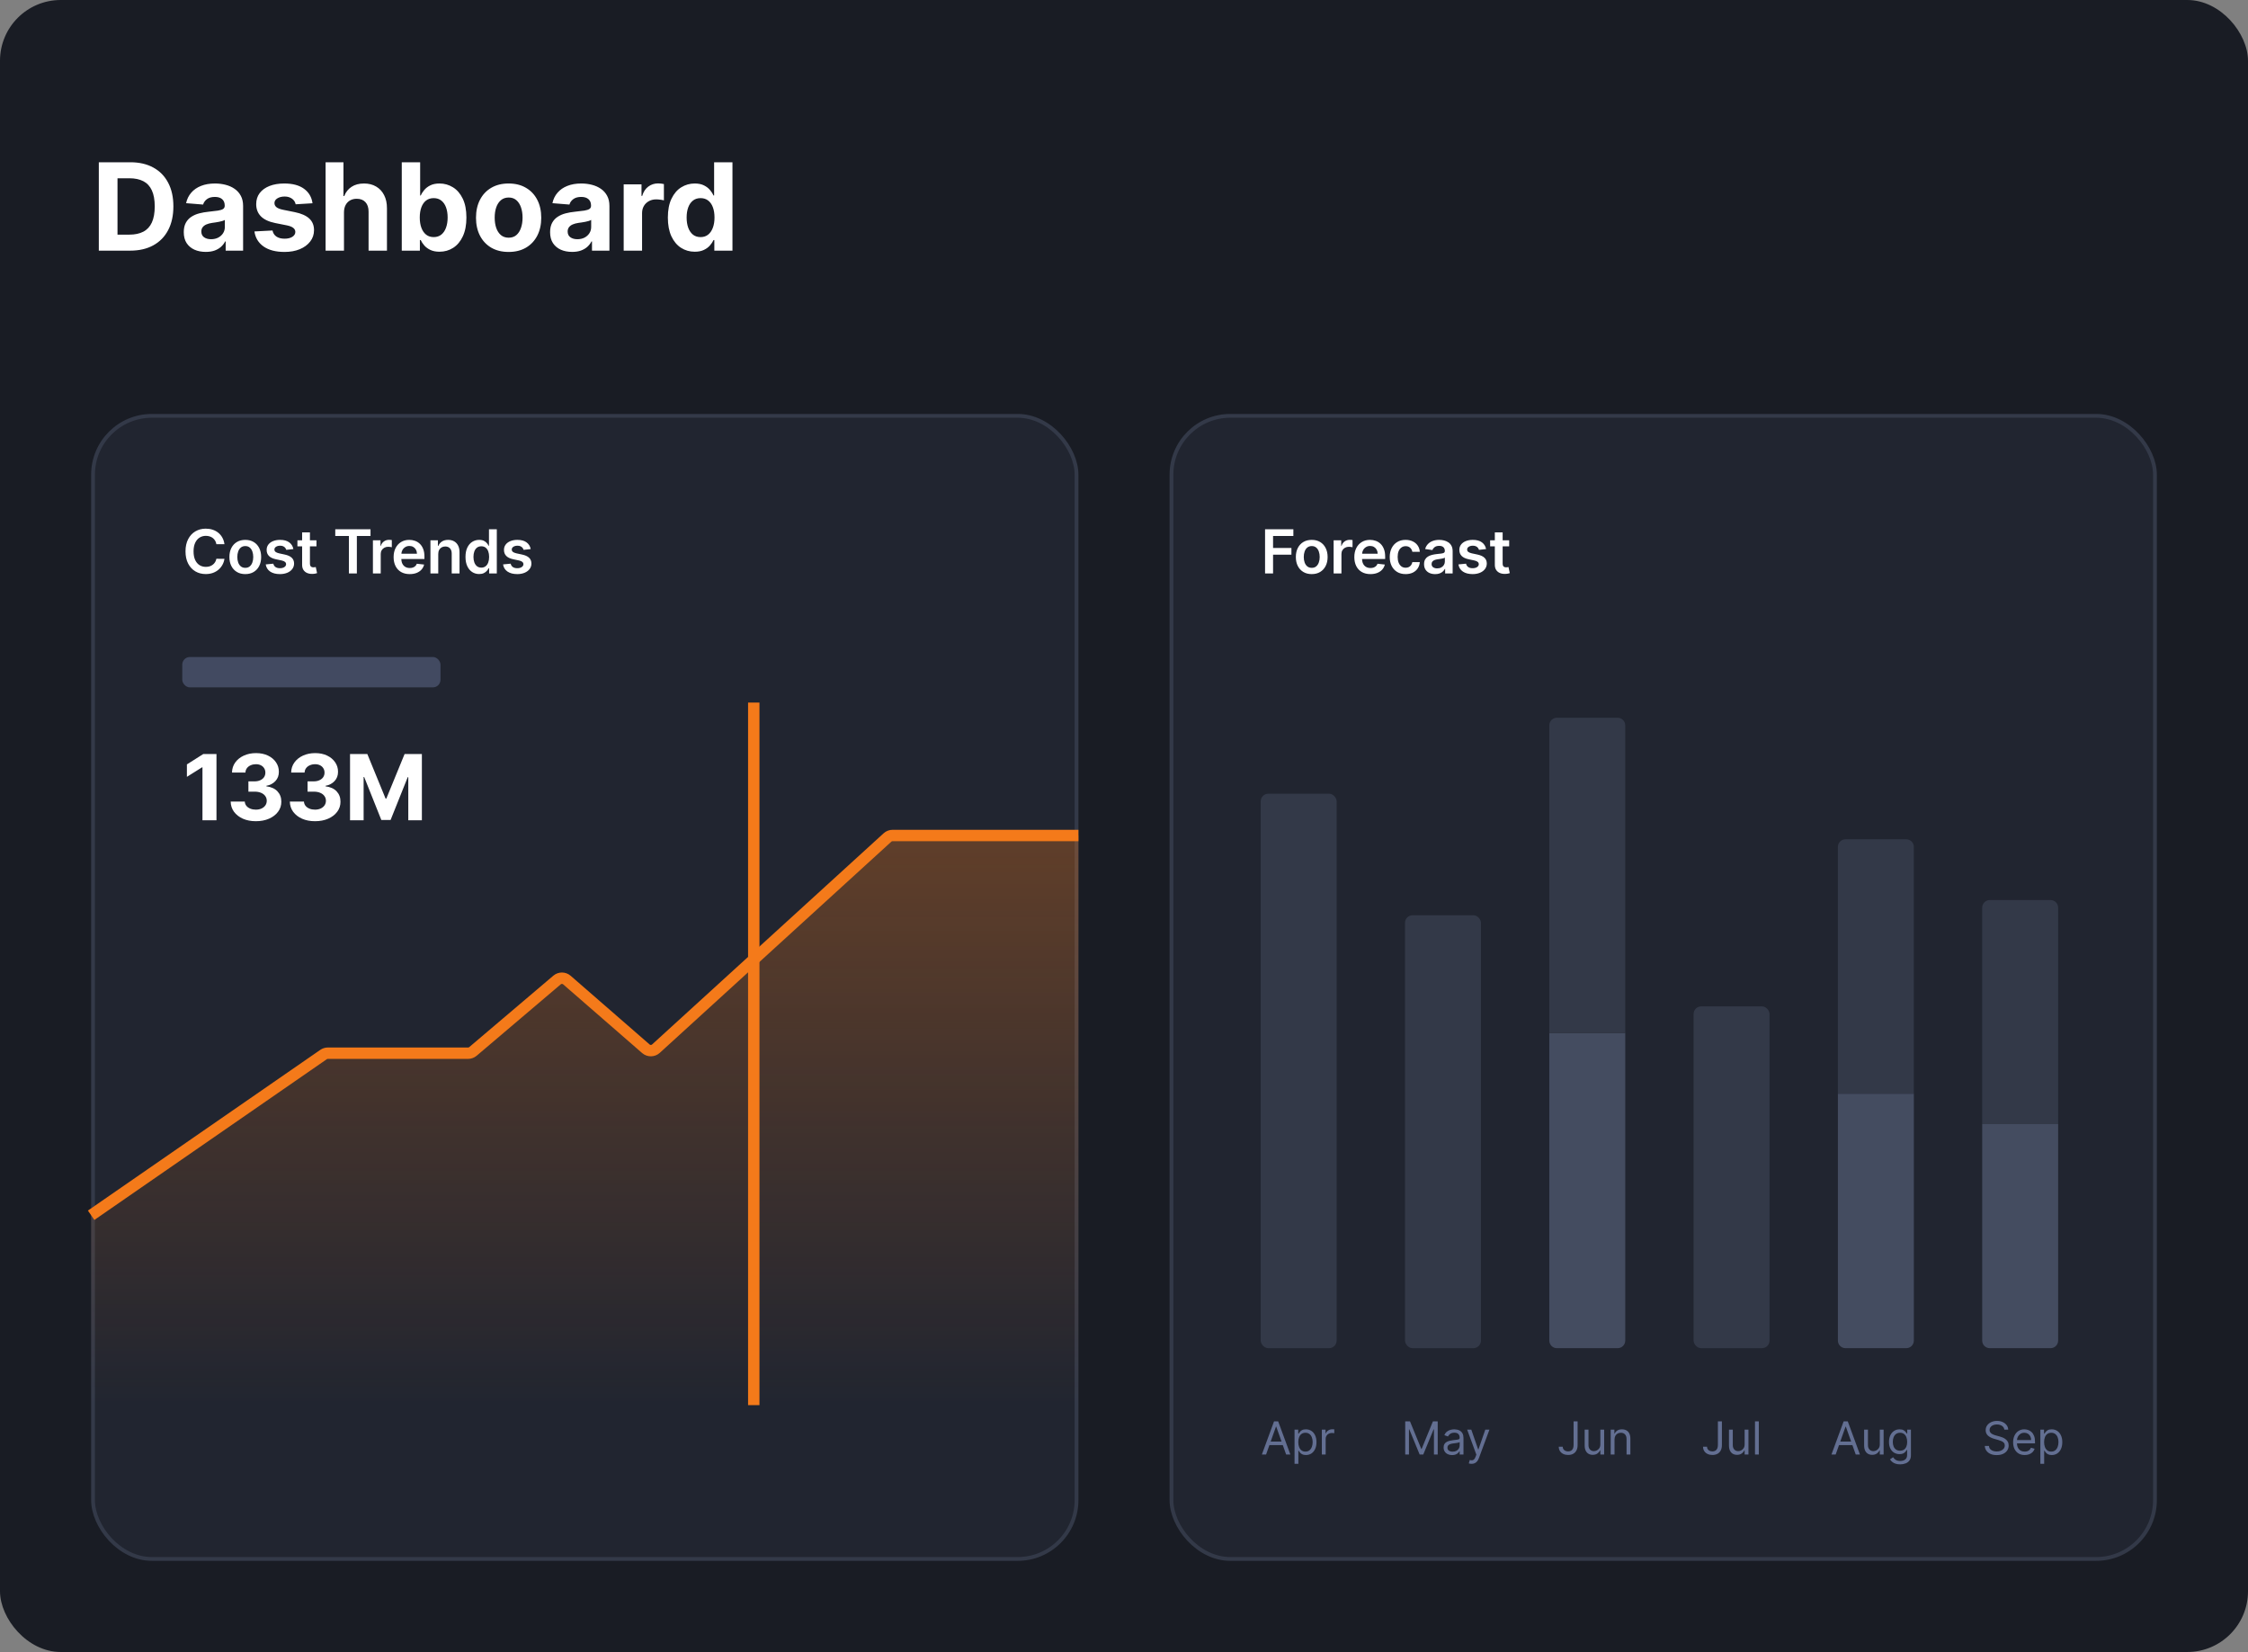 <svg width="592" height="435" viewBox="0 0 592 435" fill="none" xmlns="http://www.w3.org/2000/svg">
<rect x="0" y="0" width="592" height="435" fill="#808080" stroke="none"/>
<rect width="592" height="435" rx="16" fill="#191C24"/>
<rect x="24.5" y="109.5" width="259" height="301" rx="15.5" fill="#212530" stroke="#333948"/>
<rect x="48" y="173" width="68" height="8" rx="2" fill="#424A61"/>
<path d="M85.714 277.325L24 320V411H284V220H234.286L171.429 277.325L148 256.943L124 277.325H85.714Z" fill="url(#paint0_linear_1011_3534)"/>
<path d="M24 320L85.201 277.68C85.535 277.449 85.932 277.325 86.338 277.325H123.265C123.74 277.325 124.198 277.156 124.56 276.849L146.69 258.055C147.443 257.416 148.551 257.422 149.297 258.071L170.085 276.156C170.851 276.822 171.995 276.809 172.745 276.124L233.713 220.522C234.081 220.186 234.562 220 235.061 220H284" stroke="#F47A1A" stroke-width="3"/>
<path d="M59.108 143.29H56.983C56.922 142.941 56.811 142.633 56.648 142.364C56.485 142.091 56.282 141.86 56.04 141.67C55.797 141.481 55.521 141.339 55.21 141.244C54.903 141.146 54.572 141.097 54.216 141.097C53.583 141.097 53.023 141.256 52.534 141.574C52.045 141.888 51.663 142.35 51.386 142.96C51.11 143.566 50.972 144.307 50.972 145.182C50.972 146.072 51.11 146.822 51.386 147.432C51.667 148.038 52.049 148.496 52.534 148.807C53.023 149.114 53.581 149.267 54.21 149.267C54.559 149.267 54.885 149.222 55.188 149.131C55.494 149.036 55.769 148.898 56.011 148.716C56.258 148.534 56.464 148.311 56.631 148.045C56.801 147.78 56.919 147.477 56.983 147.136L59.108 147.148C59.028 147.701 58.856 148.22 58.591 148.705C58.33 149.189 57.987 149.617 57.562 149.989C57.138 150.356 56.642 150.644 56.074 150.852C55.506 151.057 54.875 151.159 54.182 151.159C53.159 151.159 52.246 150.922 51.443 150.449C50.64 149.975 50.008 149.292 49.545 148.398C49.083 147.504 48.852 146.432 48.852 145.182C48.852 143.928 49.085 142.856 49.551 141.966C50.017 141.072 50.651 140.388 51.455 139.915C52.258 139.441 53.167 139.205 54.182 139.205C54.83 139.205 55.432 139.295 55.989 139.477C56.545 139.659 57.042 139.926 57.477 140.278C57.913 140.627 58.271 141.055 58.551 141.562C58.835 142.066 59.021 142.642 59.108 143.29ZM64.594 151.17C63.742 151.17 63.003 150.983 62.378 150.608C61.753 150.233 61.269 149.708 60.924 149.034C60.583 148.36 60.412 147.572 60.412 146.67C60.412 145.769 60.583 144.979 60.924 144.301C61.269 143.623 61.753 143.097 62.378 142.722C63.003 142.347 63.742 142.159 64.594 142.159C65.447 142.159 66.185 142.347 66.81 142.722C67.435 143.097 67.918 143.623 68.259 144.301C68.604 144.979 68.776 145.769 68.776 146.67C68.776 147.572 68.604 148.36 68.259 149.034C67.918 149.708 67.435 150.233 66.81 150.608C66.185 150.983 65.447 151.17 64.594 151.17ZM64.606 149.523C65.068 149.523 65.454 149.396 65.765 149.142C66.075 148.884 66.306 148.54 66.458 148.108C66.613 147.676 66.691 147.195 66.691 146.665C66.691 146.131 66.613 145.648 66.458 145.216C66.306 144.78 66.075 144.434 65.765 144.176C65.454 143.919 65.068 143.79 64.606 143.79C64.132 143.79 63.738 143.919 63.424 144.176C63.113 144.434 62.88 144.78 62.725 145.216C62.573 145.648 62.498 146.131 62.498 146.665C62.498 147.195 62.573 147.676 62.725 148.108C62.88 148.54 63.113 148.884 63.424 149.142C63.738 149.396 64.132 149.523 64.606 149.523ZM77.26 144.58L75.385 144.784C75.332 144.595 75.239 144.417 75.106 144.25C74.977 144.083 74.803 143.949 74.583 143.847C74.364 143.744 74.095 143.693 73.777 143.693C73.349 143.693 72.989 143.786 72.697 143.972C72.409 144.157 72.267 144.398 72.271 144.693C72.267 144.947 72.36 145.153 72.549 145.312C72.743 145.472 73.061 145.602 73.504 145.705L74.993 146.023C75.818 146.201 76.432 146.483 76.833 146.869C77.239 147.256 77.443 147.761 77.447 148.386C77.443 148.936 77.282 149.42 76.964 149.841C76.65 150.258 76.212 150.583 75.652 150.818C75.091 151.053 74.447 151.17 73.72 151.17C72.652 151.17 71.792 150.947 71.14 150.5C70.489 150.049 70.1 149.422 69.975 148.619L71.981 148.426C72.072 148.82 72.265 149.117 72.561 149.318C72.856 149.519 73.241 149.619 73.714 149.619C74.203 149.619 74.595 149.519 74.89 149.318C75.189 149.117 75.339 148.869 75.339 148.574C75.339 148.324 75.243 148.117 75.049 147.955C74.86 147.792 74.564 147.667 74.163 147.58L72.674 147.267C71.837 147.093 71.218 146.799 70.816 146.386C70.415 145.97 70.216 145.443 70.22 144.807C70.216 144.269 70.362 143.803 70.657 143.409C70.957 143.011 71.371 142.705 71.902 142.489C72.436 142.269 73.051 142.159 73.748 142.159C74.771 142.159 75.576 142.377 76.163 142.812C76.754 143.248 77.119 143.837 77.26 144.58ZM83.341 142.273V143.864H78.324V142.273H83.341ZM79.563 140.182H81.619V148.375C81.619 148.652 81.661 148.864 81.744 149.011C81.832 149.155 81.945 149.254 82.085 149.307C82.225 149.36 82.381 149.386 82.551 149.386C82.68 149.386 82.797 149.377 82.903 149.358C83.013 149.339 83.097 149.322 83.153 149.307L83.5 150.915C83.39 150.953 83.233 150.994 83.028 151.04C82.828 151.085 82.582 151.112 82.29 151.119C81.775 151.134 81.311 151.057 80.898 150.886C80.485 150.712 80.157 150.443 79.915 150.08C79.676 149.716 79.559 149.261 79.563 148.716V140.182ZM88.29 141.131V139.364H97.574V141.131H93.977V151H91.886V141.131H88.29ZM98.206 151V142.273H100.201V143.727H100.291C100.451 143.223 100.723 142.835 101.11 142.562C101.5 142.286 101.945 142.148 102.445 142.148C102.558 142.148 102.685 142.153 102.826 142.165C102.969 142.172 103.089 142.186 103.183 142.205V144.097C103.096 144.066 102.958 144.04 102.769 144.017C102.583 143.991 102.403 143.977 102.229 143.977C101.854 143.977 101.517 144.059 101.218 144.222C100.922 144.381 100.689 144.602 100.519 144.886C100.348 145.17 100.263 145.498 100.263 145.869V151H98.206ZM107.894 151.17C107.019 151.17 106.264 150.989 105.627 150.625C104.995 150.258 104.508 149.739 104.167 149.068C103.826 148.394 103.656 147.6 103.656 146.688C103.656 145.79 103.826 145.002 104.167 144.324C104.512 143.642 104.993 143.112 105.61 142.733C106.228 142.35 106.953 142.159 107.786 142.159C108.324 142.159 108.832 142.246 109.309 142.42C109.79 142.591 110.214 142.856 110.582 143.216C110.953 143.576 111.245 144.034 111.457 144.591C111.669 145.144 111.775 145.803 111.775 146.568V147.199H104.621V145.812H109.803C109.8 145.419 109.714 145.068 109.548 144.761C109.381 144.451 109.148 144.206 108.849 144.028C108.553 143.85 108.209 143.761 107.815 143.761C107.394 143.761 107.025 143.864 106.707 144.068C106.389 144.269 106.14 144.534 105.962 144.864C105.788 145.189 105.699 145.547 105.695 145.938V147.148C105.695 147.655 105.788 148.091 105.974 148.455C106.159 148.814 106.419 149.091 106.752 149.284C107.085 149.473 107.476 149.568 107.923 149.568C108.222 149.568 108.493 149.527 108.735 149.443C108.978 149.356 109.188 149.229 109.366 149.062C109.544 148.896 109.678 148.689 109.769 148.443L111.69 148.659C111.568 149.167 111.337 149.61 110.996 149.989C110.659 150.364 110.228 150.655 109.701 150.864C109.175 151.068 108.572 151.17 107.894 151.17ZM115.412 145.886V151H113.355V142.273H115.321V143.756H115.423C115.624 143.267 115.944 142.879 116.383 142.591C116.827 142.303 117.374 142.159 118.025 142.159C118.628 142.159 119.152 142.288 119.599 142.545C120.05 142.803 120.399 143.176 120.645 143.665C120.895 144.153 121.018 144.746 121.014 145.443V151H118.957V145.761C118.957 145.178 118.806 144.722 118.503 144.392C118.203 144.062 117.789 143.898 117.258 143.898C116.899 143.898 116.578 143.977 116.298 144.136C116.022 144.292 115.804 144.517 115.645 144.812C115.489 145.108 115.412 145.466 115.412 145.886ZM126.184 151.153C125.498 151.153 124.884 150.977 124.343 150.625C123.801 150.273 123.373 149.761 123.059 149.091C122.744 148.42 122.587 147.606 122.587 146.648C122.587 145.678 122.746 144.86 123.064 144.193C123.386 143.523 123.82 143.017 124.365 142.676C124.911 142.331 125.519 142.159 126.189 142.159C126.701 142.159 127.121 142.246 127.451 142.42C127.78 142.591 128.042 142.797 128.235 143.04C128.428 143.278 128.578 143.504 128.684 143.716H128.769V139.364H130.831V151H128.809V149.625H128.684C128.578 149.837 128.424 150.062 128.223 150.301C128.023 150.536 127.757 150.737 127.428 150.903C127.098 151.07 126.684 151.153 126.184 151.153ZM126.757 149.466C127.193 149.466 127.564 149.348 127.871 149.114C128.178 148.875 128.411 148.544 128.57 148.119C128.729 147.695 128.809 147.201 128.809 146.636C128.809 146.072 128.729 145.581 128.57 145.165C128.415 144.748 128.184 144.424 127.877 144.193C127.574 143.962 127.201 143.847 126.757 143.847C126.299 143.847 125.917 143.966 125.61 144.205C125.303 144.443 125.072 144.773 124.917 145.193C124.761 145.614 124.684 146.095 124.684 146.636C124.684 147.182 124.761 147.669 124.917 148.097C125.076 148.521 125.309 148.856 125.615 149.102C125.926 149.345 126.307 149.466 126.757 149.466ZM139.761 144.58L137.886 144.784C137.833 144.595 137.74 144.417 137.607 144.25C137.479 144.083 137.304 143.949 137.085 143.847C136.865 143.744 136.596 143.693 136.278 143.693C135.85 143.693 135.49 143.786 135.198 143.972C134.91 144.157 134.768 144.398 134.772 144.693C134.768 144.947 134.861 145.153 135.051 145.312C135.244 145.472 135.562 145.602 136.005 145.705L137.494 146.023C138.32 146.201 138.933 146.483 139.335 146.869C139.74 147.256 139.945 147.761 139.948 148.386C139.945 148.936 139.784 149.42 139.465 149.841C139.151 150.258 138.713 150.583 138.153 150.818C137.592 151.053 136.948 151.17 136.221 151.17C135.153 151.17 134.293 150.947 133.641 150.5C132.99 150.049 132.602 149.422 132.477 148.619L134.482 148.426C134.573 148.82 134.766 149.117 135.062 149.318C135.357 149.519 135.742 149.619 136.215 149.619C136.704 149.619 137.096 149.519 137.391 149.318C137.691 149.117 137.84 148.869 137.84 148.574C137.84 148.324 137.744 148.117 137.551 147.955C137.361 147.792 137.066 147.667 136.664 147.58L135.176 147.267C134.338 147.093 133.719 146.799 133.318 146.386C132.916 145.97 132.717 145.443 132.721 144.807C132.717 144.269 132.863 143.803 133.159 143.409C133.458 143.011 133.873 142.705 134.403 142.489C134.937 142.269 135.552 142.159 136.249 142.159C137.272 142.159 138.077 142.377 138.664 142.812C139.255 143.248 139.621 143.837 139.761 144.58Z" fill="white"/>
<path d="M57.008 198.545V216H53.318V202.048H53.216L49.219 204.554V201.281L53.54 198.545H57.008ZM67.369 216.239C66.096 216.239 64.962 216.02 63.968 215.582C62.98 215.139 62.198 214.531 61.624 213.759C61.056 212.98 60.764 212.082 60.746 211.065H64.462C64.485 211.491 64.624 211.866 64.88 212.19C65.141 212.509 65.488 212.756 65.92 212.932C66.352 213.108 66.837 213.196 67.377 213.196C67.94 213.196 68.437 213.097 68.869 212.898C69.3 212.699 69.639 212.423 69.883 212.071C70.127 211.719 70.249 211.312 70.249 210.852C70.249 210.386 70.119 209.974 69.857 209.616C69.602 209.253 69.232 208.969 68.749 208.764C68.272 208.56 67.704 208.457 67.045 208.457H65.417V205.747H67.045C67.602 205.747 68.093 205.651 68.519 205.457C68.951 205.264 69.286 204.997 69.525 204.656C69.764 204.31 69.883 203.906 69.883 203.446C69.883 203.009 69.778 202.625 69.567 202.295C69.363 201.96 69.073 201.699 68.698 201.511C68.329 201.324 67.897 201.23 67.403 201.23C66.903 201.23 66.445 201.321 66.031 201.503C65.616 201.679 65.283 201.932 65.033 202.261C64.783 202.591 64.65 202.977 64.633 203.42H61.096C61.113 202.415 61.4 201.528 61.957 200.761C62.514 199.994 63.264 199.395 64.207 198.963C65.156 198.526 66.227 198.307 67.42 198.307C68.624 198.307 69.678 198.526 70.582 198.963C71.485 199.401 72.187 199.991 72.687 200.736C73.192 201.474 73.442 202.304 73.437 203.224C73.442 204.202 73.139 205.017 72.525 205.67C71.917 206.324 71.124 206.739 70.147 206.915V207.051C71.431 207.216 72.408 207.662 73.079 208.389C73.755 209.111 74.09 210.014 74.085 211.099C74.09 212.094 73.803 212.977 73.224 213.75C72.65 214.523 71.857 215.131 70.846 215.574C69.835 216.017 68.675 216.239 67.369 216.239ZM82.949 216.239C81.676 216.239 80.543 216.02 79.548 215.582C78.56 215.139 77.778 214.531 77.205 213.759C76.636 212.98 76.344 212.082 76.327 211.065H80.043C80.066 211.491 80.205 211.866 80.46 212.19C80.722 212.509 81.068 212.756 81.5 212.932C81.932 213.108 82.418 213.196 82.957 213.196C83.52 213.196 84.017 213.097 84.449 212.898C84.881 212.699 85.219 212.423 85.463 212.071C85.707 211.719 85.83 211.312 85.83 210.852C85.83 210.386 85.699 209.974 85.438 209.616C85.182 209.253 84.813 208.969 84.33 208.764C83.852 208.56 83.284 208.457 82.625 208.457H80.997V205.747H82.625C83.182 205.747 83.673 205.651 84.1 205.457C84.531 205.264 84.867 204.997 85.105 204.656C85.344 204.31 85.463 203.906 85.463 203.446C85.463 203.009 85.358 202.625 85.148 202.295C84.943 201.96 84.653 201.699 84.278 201.511C83.909 201.324 83.477 201.23 82.983 201.23C82.483 201.23 82.026 201.321 81.611 201.503C81.196 201.679 80.864 201.932 80.614 202.261C80.364 202.591 80.23 202.977 80.213 203.42H76.676C76.693 202.415 76.98 201.528 77.537 200.761C78.094 199.994 78.844 199.395 79.787 198.963C80.736 198.526 81.807 198.307 83 198.307C84.205 198.307 85.259 198.526 86.162 198.963C87.066 199.401 87.767 199.991 88.267 200.736C88.773 201.474 89.023 202.304 89.017 203.224C89.023 204.202 88.719 205.017 88.105 205.67C87.497 206.324 86.705 206.739 85.727 206.915V207.051C87.011 207.216 87.989 207.662 88.659 208.389C89.335 209.111 89.671 210.014 89.665 211.099C89.671 212.094 89.384 212.977 88.804 213.75C88.23 214.523 87.438 215.131 86.426 215.574C85.415 216.017 84.256 216.239 82.949 216.239ZM92.18 198.545H96.731L101.538 210.273H101.742L106.549 198.545H111.1V216H107.521V204.639H107.376L102.859 215.915H100.421L95.904 204.597H95.759V216H92.18V198.545Z" fill="white"/>
<rect x="308.5" y="109.5" width="259" height="301" rx="15.5" fill="#212530" stroke="#333948"/>
<path d="M333.148 151V139.364H340.602V141.131H335.256V144.29H340.091V146.057H335.256V151H333.148ZM345.438 151.17C344.586 151.17 343.847 150.983 343.222 150.608C342.597 150.233 342.112 149.708 341.768 149.034C341.427 148.36 341.256 147.572 341.256 146.67C341.256 145.769 341.427 144.979 341.768 144.301C342.112 143.623 342.597 143.097 343.222 142.722C343.847 142.347 344.586 142.159 345.438 142.159C346.29 142.159 347.029 142.347 347.654 142.722C348.279 143.097 348.762 143.623 349.103 144.301C349.447 144.979 349.62 145.769 349.62 146.67C349.62 147.572 349.447 148.36 349.103 149.034C348.762 149.708 348.279 150.233 347.654 150.608C347.029 150.983 346.29 151.17 345.438 151.17ZM345.449 149.523C345.911 149.523 346.298 149.396 346.608 149.142C346.919 148.884 347.15 148.54 347.302 148.108C347.457 147.676 347.535 147.195 347.535 146.665C347.535 146.131 347.457 145.648 347.302 145.216C347.15 144.78 346.919 144.434 346.608 144.176C346.298 143.919 345.911 143.79 345.449 143.79C344.976 143.79 344.582 143.919 344.268 144.176C343.957 144.434 343.724 144.78 343.569 145.216C343.417 145.648 343.341 146.131 343.341 146.665C343.341 147.195 343.417 147.676 343.569 148.108C343.724 148.54 343.957 148.884 344.268 149.142C344.582 149.396 344.976 149.523 345.449 149.523ZM351.206 151V142.273H353.2V143.727H353.291C353.45 143.223 353.723 142.835 354.109 142.562C354.499 142.286 354.944 142.148 355.444 142.148C355.558 142.148 355.685 142.153 355.825 142.165C355.969 142.172 356.088 142.186 356.183 142.205V144.097C356.096 144.066 355.957 144.04 355.768 144.017C355.582 143.991 355.403 143.977 355.228 143.977C354.853 143.977 354.516 144.059 354.217 144.222C353.921 144.381 353.689 144.602 353.518 144.886C353.348 145.17 353.262 145.498 353.262 145.869V151H351.206ZM360.894 151.17C360.019 151.17 359.263 150.989 358.627 150.625C357.994 150.258 357.507 149.739 357.166 149.068C356.825 148.394 356.655 147.6 356.655 146.688C356.655 145.79 356.825 145.002 357.166 144.324C357.511 143.642 357.992 143.112 358.609 142.733C359.227 142.35 359.952 142.159 360.786 142.159C361.324 142.159 361.831 142.246 362.308 142.42C362.789 142.591 363.214 142.856 363.581 143.216C363.952 143.576 364.244 144.034 364.456 144.591C364.668 145.144 364.774 145.803 364.774 146.568V147.199H357.621V145.812H362.803C362.799 145.419 362.714 145.068 362.547 144.761C362.38 144.451 362.147 144.206 361.848 144.028C361.553 143.85 361.208 143.761 360.814 143.761C360.394 143.761 360.024 143.864 359.706 144.068C359.388 144.269 359.14 144.534 358.962 144.864C358.788 145.189 358.699 145.547 358.695 145.938V147.148C358.695 147.655 358.788 148.091 358.973 148.455C359.159 148.814 359.418 149.091 359.752 149.284C360.085 149.473 360.475 149.568 360.922 149.568C361.221 149.568 361.492 149.527 361.734 149.443C361.977 149.356 362.187 149.229 362.365 149.062C362.543 148.896 362.678 148.689 362.769 148.443L364.689 148.659C364.568 149.167 364.337 149.61 363.996 149.989C363.659 150.364 363.227 150.655 362.7 150.864C362.174 151.068 361.572 151.17 360.894 151.17ZM370.161 151.17C369.29 151.17 368.542 150.979 367.917 150.597C367.296 150.214 366.816 149.686 366.479 149.011C366.146 148.333 365.979 147.553 365.979 146.67C365.979 145.784 366.15 145.002 366.491 144.324C366.832 143.642 367.313 143.112 367.934 142.733C368.559 142.35 369.298 142.159 370.15 142.159C370.858 142.159 371.485 142.29 372.03 142.551C372.58 142.809 373.017 143.174 373.343 143.648C373.669 144.117 373.854 144.667 373.9 145.295H371.934C371.854 144.875 371.665 144.525 371.366 144.244C371.07 143.96 370.674 143.818 370.178 143.818C369.758 143.818 369.388 143.932 369.07 144.159C368.752 144.383 368.504 144.705 368.326 145.125C368.152 145.545 368.065 146.049 368.065 146.636C368.065 147.231 368.152 147.742 368.326 148.17C368.5 148.595 368.744 148.922 369.059 149.153C369.377 149.381 369.75 149.494 370.178 149.494C370.481 149.494 370.752 149.437 370.991 149.324C371.233 149.206 371.436 149.038 371.599 148.818C371.762 148.598 371.873 148.331 371.934 148.017H373.9C373.851 148.634 373.669 149.182 373.354 149.659C373.04 150.133 372.612 150.504 372.07 150.773C371.529 151.038 370.892 151.17 370.161 151.17ZM377.94 151.176C377.387 151.176 376.889 151.078 376.446 150.881C376.006 150.68 375.658 150.384 375.4 149.994C375.146 149.604 375.02 149.123 375.02 148.551C375.02 148.059 375.111 147.652 375.292 147.33C375.474 147.008 375.722 146.75 376.037 146.557C376.351 146.364 376.705 146.218 377.099 146.119C377.497 146.017 377.908 145.943 378.332 145.898C378.843 145.845 379.258 145.797 379.576 145.756C379.895 145.71 380.126 145.642 380.27 145.551C380.417 145.456 380.491 145.311 380.491 145.114V145.08C380.491 144.652 380.364 144.32 380.111 144.085C379.857 143.85 379.491 143.733 379.014 143.733C378.51 143.733 378.111 143.843 377.815 144.062C377.523 144.282 377.326 144.542 377.224 144.841L375.304 144.568C375.455 144.038 375.705 143.595 376.054 143.239C376.402 142.879 376.828 142.61 377.332 142.432C377.836 142.25 378.393 142.159 379.003 142.159C379.423 142.159 379.842 142.208 380.258 142.307C380.675 142.405 381.056 142.568 381.4 142.795C381.745 143.019 382.021 143.324 382.23 143.71C382.442 144.097 382.548 144.58 382.548 145.159V151H380.571V149.801H380.503C380.378 150.044 380.201 150.271 379.974 150.483C379.751 150.691 379.468 150.86 379.128 150.989C378.79 151.114 378.395 151.176 377.94 151.176ZM378.474 149.665C378.887 149.665 379.245 149.583 379.548 149.42C379.851 149.254 380.084 149.034 380.247 148.761C380.414 148.489 380.497 148.191 380.497 147.869V146.841C380.432 146.894 380.323 146.943 380.167 146.989C380.016 147.034 379.845 147.074 379.656 147.108C379.467 147.142 379.279 147.172 379.093 147.199C378.908 147.225 378.747 147.248 378.611 147.267C378.304 147.309 378.029 147.377 377.787 147.472C377.544 147.566 377.353 147.699 377.213 147.869C377.073 148.036 377.003 148.252 377.003 148.517C377.003 148.896 377.141 149.182 377.417 149.375C377.694 149.568 378.046 149.665 378.474 149.665ZM391.354 144.58L389.479 144.784C389.426 144.595 389.333 144.417 389.201 144.25C389.072 144.083 388.897 143.949 388.678 143.847C388.458 143.744 388.189 143.693 387.871 143.693C387.443 143.693 387.083 143.786 386.791 143.972C386.504 144.157 386.361 144.398 386.365 144.693C386.361 144.947 386.454 145.153 386.644 145.312C386.837 145.472 387.155 145.602 387.598 145.705L389.087 146.023C389.913 146.201 390.526 146.483 390.928 146.869C391.333 147.256 391.538 147.761 391.541 148.386C391.538 148.936 391.377 149.42 391.058 149.841C390.744 150.258 390.307 150.583 389.746 150.818C389.185 151.053 388.541 151.17 387.814 151.17C386.746 151.17 385.886 150.947 385.235 150.5C384.583 150.049 384.195 149.422 384.07 148.619L386.076 148.426C386.166 148.82 386.36 149.117 386.655 149.318C386.951 149.519 387.335 149.619 387.808 149.619C388.297 149.619 388.689 149.519 388.985 149.318C389.284 149.117 389.433 148.869 389.433 148.574C389.433 148.324 389.337 148.117 389.144 147.955C388.954 147.792 388.659 147.667 388.257 147.58L386.769 147.267C385.932 147.093 385.312 146.799 384.911 146.386C384.509 145.97 384.31 145.443 384.314 144.807C384.31 144.269 384.456 143.803 384.752 143.409C385.051 143.011 385.466 142.705 385.996 142.489C386.53 142.269 387.146 142.159 387.843 142.159C388.865 142.159 389.67 142.377 390.257 142.812C390.848 143.248 391.214 143.837 391.354 144.58ZM397.435 142.273V143.864H392.418V142.273H397.435ZM393.657 140.182H395.714V148.375C395.714 148.652 395.755 148.864 395.839 149.011C395.926 149.155 396.04 149.254 396.18 149.307C396.32 149.36 396.475 149.386 396.646 149.386C396.774 149.386 396.892 149.377 396.998 149.358C397.108 149.339 397.191 149.322 397.248 149.307L397.594 150.915C397.485 150.953 397.327 150.994 397.123 151.04C396.922 151.085 396.676 151.112 396.384 151.119C395.869 151.134 395.405 151.057 394.992 150.886C394.579 150.712 394.252 150.443 394.009 150.08C393.771 149.716 393.653 149.261 393.657 148.716V140.182Z" fill="white"/>
<path d="M333.415 383H332.307L335.511 374.273H336.602L339.807 383H338.699L336.091 375.653H336.023L333.415 383ZM333.824 379.591H338.29V380.528H333.824V379.591ZM340.91 385.455V376.455H341.881V377.494H342.001C342.075 377.381 342.177 377.236 342.308 377.06C342.441 376.881 342.631 376.722 342.879 376.582C343.129 376.44 343.467 376.369 343.893 376.369C344.444 376.369 344.93 376.507 345.35 376.783C345.771 377.058 346.099 377.449 346.335 377.955C346.57 378.46 346.688 379.057 346.688 379.744C346.688 380.438 346.57 381.038 346.335 381.547C346.099 382.053 345.772 382.445 345.354 382.723C344.937 382.999 344.455 383.136 343.91 383.136C343.489 383.136 343.153 383.067 342.9 382.928C342.647 382.786 342.452 382.625 342.316 382.446C342.18 382.264 342.075 382.114 342.001 381.994H341.916V385.455H340.91ZM341.898 379.727C341.898 380.222 341.971 380.658 342.116 381.036C342.261 381.411 342.472 381.705 342.751 381.918C343.029 382.128 343.37 382.233 343.773 382.233C344.194 382.233 344.545 382.122 344.826 381.901C345.11 381.676 345.323 381.375 345.465 380.997C345.61 380.616 345.683 380.193 345.683 379.727C345.683 379.267 345.612 378.852 345.469 378.483C345.33 378.111 345.119 377.817 344.835 377.601C344.553 377.382 344.2 377.273 343.773 377.273C343.364 377.273 343.021 377.376 342.742 377.584C342.464 377.788 342.254 378.075 342.112 378.445C341.969 378.811 341.898 379.239 341.898 379.727ZM348.102 383V376.455H349.074V377.443H349.142C349.261 377.119 349.477 376.857 349.79 376.655C350.102 376.453 350.455 376.352 350.847 376.352C350.921 376.352 351.013 376.354 351.124 376.357C351.234 376.359 351.318 376.364 351.375 376.369V377.392C351.341 377.384 351.263 377.371 351.141 377.354C351.021 377.334 350.895 377.324 350.761 377.324C350.443 377.324 350.159 377.391 349.909 377.524C349.662 377.655 349.466 377.837 349.321 378.07C349.179 378.3 349.108 378.562 349.108 378.858V383H348.102Z" fill="#636F92"/>
<path d="M370.057 374.273H371.318L374.284 381.517H374.386L377.352 374.273H378.614V383H377.625V376.369H377.54L374.812 383H373.858L371.131 376.369H371.045V383H370.057V374.273ZM382.402 383.153C381.988 383.153 381.611 383.075 381.273 382.919C380.935 382.76 380.667 382.531 380.468 382.233C380.269 381.932 380.169 381.568 380.169 381.142C380.169 380.767 380.243 380.463 380.391 380.23C380.539 379.994 380.736 379.81 380.983 379.676C381.23 379.543 381.503 379.443 381.802 379.378C382.103 379.31 382.405 379.256 382.709 379.216C383.107 379.165 383.429 379.126 383.677 379.101C383.927 379.072 384.108 379.026 384.222 378.96C384.338 378.895 384.397 378.781 384.397 378.619V378.585C384.397 378.165 384.282 377.838 384.052 377.605C383.824 377.372 383.479 377.256 383.016 377.256C382.536 377.256 382.159 377.361 381.887 377.571C381.614 377.781 381.422 378.006 381.311 378.244L380.357 377.903C380.527 377.506 380.755 377.196 381.039 376.974C381.326 376.75 381.638 376.594 381.976 376.506C382.317 376.415 382.652 376.369 382.982 376.369C383.192 376.369 383.434 376.395 383.706 376.446C383.982 376.494 384.248 376.595 384.503 376.749C384.762 376.902 384.976 377.134 385.147 377.443C385.317 377.753 385.402 378.168 385.402 378.688V383H384.397V382.114H384.346C384.277 382.256 384.164 382.408 384.005 382.57C383.846 382.732 383.634 382.869 383.37 382.983C383.105 383.097 382.783 383.153 382.402 383.153ZM382.556 382.25C382.954 382.25 383.289 382.172 383.561 382.016C383.837 381.859 384.044 381.658 384.184 381.411C384.326 381.163 384.397 380.903 384.397 380.631V379.71C384.354 379.761 384.26 379.808 384.115 379.851C383.973 379.891 383.809 379.926 383.621 379.957C383.436 379.986 383.256 380.011 383.08 380.034C382.907 380.054 382.766 380.071 382.658 380.085C382.397 380.119 382.152 380.175 381.925 380.251C381.701 380.325 381.519 380.437 381.38 380.588C381.243 380.736 381.175 380.937 381.175 381.193C381.175 381.543 381.304 381.807 381.563 381.986C381.824 382.162 382.155 382.25 382.556 382.25ZM387.531 385.455C387.361 385.455 387.209 385.44 387.075 385.412C386.942 385.386 386.849 385.361 386.798 385.335L387.054 384.449C387.298 384.511 387.514 384.534 387.702 384.517C387.889 384.5 388.055 384.416 388.2 384.266C388.348 384.118 388.483 383.878 388.605 383.545L388.793 383.034L386.372 376.455H387.463L389.27 381.67H389.338L391.145 376.455H392.236L389.457 383.955C389.332 384.293 389.178 384.572 388.993 384.794C388.808 385.018 388.594 385.185 388.349 385.293C388.108 385.401 387.835 385.455 387.531 385.455Z" fill="#636F92"/>
<path d="M414.398 374.273H415.455V380.511C415.455 381.068 415.352 381.541 415.148 381.93C414.943 382.32 414.655 382.615 414.283 382.817C413.911 383.018 413.472 383.119 412.966 383.119C412.489 383.119 412.064 383.033 411.692 382.859C411.32 382.683 411.027 382.433 410.814 382.109C410.601 381.786 410.494 381.401 410.494 380.955H411.534C411.534 381.202 411.595 381.418 411.717 381.602C411.842 381.784 412.013 381.926 412.229 382.028C412.445 382.131 412.69 382.182 412.966 382.182C413.27 382.182 413.528 382.118 413.741 381.99C413.955 381.862 414.116 381.675 414.227 381.428C414.341 381.178 414.398 380.872 414.398 380.511V374.273ZM421.441 380.324V376.455H422.447V383H421.441V381.892H421.373C421.219 382.224 420.981 382.507 420.657 382.74C420.333 382.97 419.924 383.085 419.43 383.085C419.021 383.085 418.657 382.996 418.339 382.817C418.021 382.635 417.771 382.362 417.589 381.999C417.407 381.632 417.316 381.17 417.316 380.614V376.455H418.322V380.545C418.322 381.023 418.455 381.403 418.722 381.688C418.992 381.972 419.336 382.114 419.754 382.114C420.004 382.114 420.258 382.05 420.516 381.922C420.778 381.794 420.996 381.598 421.173 381.334C421.352 381.07 421.441 380.733 421.441 380.324ZM425.174 379.062V383H424.169V376.455H425.14V377.477H425.226C425.379 377.145 425.612 376.878 425.924 376.676C426.237 376.472 426.64 376.369 427.135 376.369C427.578 376.369 427.966 376.46 428.298 376.642C428.63 376.821 428.889 377.094 429.074 377.46C429.258 377.824 429.351 378.284 429.351 378.841V383H428.345V378.909C428.345 378.395 428.211 377.994 427.944 377.707C427.677 377.418 427.311 377.273 426.845 377.273C426.524 377.273 426.237 377.342 425.984 377.482C425.734 377.621 425.537 377.824 425.392 378.091C425.247 378.358 425.174 378.682 425.174 379.062Z" fill="#636F92"/>
<path d="M452.398 374.273H453.455V380.511C453.455 381.068 453.352 381.541 453.148 381.93C452.943 382.32 452.655 382.615 452.283 382.817C451.911 383.018 451.472 383.119 450.966 383.119C450.489 383.119 450.064 383.033 449.692 382.859C449.32 382.683 449.027 382.433 448.814 382.109C448.601 381.786 448.494 381.401 448.494 380.955H449.534C449.534 381.202 449.595 381.418 449.717 381.602C449.842 381.784 450.013 381.926 450.229 382.028C450.445 382.131 450.69 382.182 450.966 382.182C451.27 382.182 451.528 382.118 451.741 381.99C451.955 381.862 452.116 381.675 452.227 381.428C452.341 381.178 452.398 380.872 452.398 380.511V374.273ZM459.441 380.324V376.455H460.447V383H459.441V381.892H459.373C459.219 382.224 458.981 382.507 458.657 382.74C458.333 382.97 457.924 383.085 457.43 383.085C457.021 383.085 456.657 382.996 456.339 382.817C456.021 382.635 455.771 382.362 455.589 381.999C455.407 381.632 455.316 381.17 455.316 380.614V376.455H456.322V380.545C456.322 381.023 456.455 381.403 456.722 381.688C456.992 381.972 457.336 382.114 457.754 382.114C458.004 382.114 458.258 382.05 458.516 381.922C458.778 381.794 458.996 381.598 459.173 381.334C459.352 381.07 459.441 380.733 459.441 380.324ZM463.174 374.273V383H462.169V374.273H463.174Z" fill="#636F92"/>
<path d="M483.415 383H482.307L485.511 374.273H486.602L489.807 383H488.699L486.091 375.653H486.023L483.415 383ZM483.824 379.591H488.29V380.528H483.824V379.591ZM495.035 380.324V376.455H496.041V383H495.035V381.892H494.967C494.813 382.224 494.575 382.507 494.251 382.74C493.927 382.97 493.518 383.085 493.023 383.085C492.614 383.085 492.251 382.996 491.933 382.817C491.614 382.635 491.364 382.362 491.183 381.999C491.001 381.632 490.91 381.17 490.91 380.614V376.455H491.916V380.545C491.916 381.023 492.049 381.403 492.316 381.688C492.586 381.972 492.93 382.114 493.347 382.114C493.597 382.114 493.852 382.05 494.11 381.922C494.371 381.794 494.59 381.598 494.766 381.334C494.945 381.07 495.035 380.733 495.035 380.324ZM500.405 385.591C499.919 385.591 499.501 385.528 499.152 385.403C498.802 385.281 498.511 385.119 498.278 384.918C498.048 384.719 497.865 384.506 497.728 384.278L498.53 383.716C498.62 383.835 498.735 383.972 498.875 384.125C499.014 384.281 499.204 384.416 499.446 384.53C499.69 384.646 500.01 384.705 500.405 384.705C500.933 384.705 501.369 384.577 501.713 384.321C502.057 384.065 502.228 383.665 502.228 383.119V381.79H502.143C502.069 381.909 501.964 382.057 501.828 382.233C501.694 382.406 501.501 382.561 501.248 382.697C500.998 382.831 500.66 382.898 500.234 382.898C499.706 382.898 499.231 382.773 498.811 382.523C498.393 382.273 498.062 381.909 497.818 381.432C497.576 380.955 497.456 380.375 497.456 379.693C497.456 379.023 497.574 378.439 497.809 377.942C498.045 377.442 498.373 377.055 498.794 376.783C499.214 376.507 499.7 376.369 500.251 376.369C500.677 376.369 501.015 376.44 501.265 376.582C501.518 376.722 501.711 376.881 501.845 377.06C501.981 377.236 502.086 377.381 502.16 377.494H502.262V376.455H503.234V383.188C503.234 383.75 503.106 384.207 502.851 384.56C502.598 384.915 502.257 385.175 501.828 385.339C501.402 385.507 500.927 385.591 500.405 385.591ZM500.37 381.994C500.774 381.994 501.115 381.902 501.393 381.717C501.672 381.533 501.883 381.267 502.028 380.92C502.173 380.574 502.245 380.159 502.245 379.676C502.245 379.205 502.174 378.788 502.032 378.428C501.89 378.067 501.68 377.784 501.402 377.58C501.123 377.375 500.78 377.273 500.37 377.273C499.944 377.273 499.589 377.381 499.305 377.597C499.024 377.812 498.812 378.102 498.67 378.466C498.531 378.83 498.461 379.233 498.461 379.676C498.461 380.131 498.532 380.533 498.674 380.882C498.819 381.229 499.032 381.501 499.314 381.7C499.598 381.896 499.95 381.994 500.37 381.994Z" fill="#636F92"/>
<path d="M527.83 376.455C527.778 376.023 527.571 375.688 527.207 375.449C526.844 375.21 526.398 375.091 525.869 375.091C525.483 375.091 525.145 375.153 524.855 375.278C524.568 375.403 524.344 375.575 524.182 375.794C524.023 376.013 523.943 376.261 523.943 376.54C523.943 376.773 523.999 376.973 524.109 377.141C524.223 377.305 524.368 377.443 524.544 377.554C524.72 377.662 524.905 377.751 525.098 377.822C525.291 377.891 525.469 377.946 525.631 377.989L526.517 378.227C526.744 378.287 526.997 378.369 527.276 378.474C527.557 378.58 527.825 378.723 528.081 378.905C528.339 379.084 528.553 379.314 528.72 379.595C528.888 379.876 528.972 380.222 528.972 380.631C528.972 381.102 528.848 381.528 528.601 381.909C528.357 382.29 527.999 382.592 527.527 382.817C527.058 383.041 526.489 383.153 525.818 383.153C525.193 383.153 524.652 383.053 524.195 382.851C523.74 382.649 523.382 382.368 523.121 382.007C522.862 381.646 522.716 381.227 522.682 380.75H523.773C523.801 381.08 523.912 381.352 524.105 381.568C524.301 381.781 524.548 381.94 524.847 382.045C525.148 382.148 525.472 382.199 525.818 382.199C526.222 382.199 526.584 382.134 526.905 382.003C527.226 381.869 527.48 381.685 527.668 381.449C527.855 381.21 527.949 380.932 527.949 380.614C527.949 380.324 527.868 380.088 527.706 379.906C527.544 379.724 527.331 379.577 527.067 379.463C526.803 379.349 526.517 379.25 526.21 379.165L525.136 378.858C524.455 378.662 523.915 378.382 523.517 378.018C523.119 377.655 522.92 377.179 522.92 376.591C522.92 376.102 523.053 375.676 523.317 375.312C523.584 374.946 523.942 374.662 524.391 374.46C524.842 374.256 525.347 374.153 525.903 374.153C526.466 374.153 526.966 374.254 527.403 374.456C527.841 374.655 528.188 374.928 528.443 375.274C528.702 375.621 528.838 376.014 528.852 376.455H527.83ZM533.197 383.136C532.566 383.136 532.022 382.997 531.565 382.719C531.11 382.438 530.76 382.045 530.512 381.543C530.268 381.037 530.146 380.449 530.146 379.778C530.146 379.108 530.268 378.517 530.512 378.006C530.76 377.491 531.103 377.091 531.544 376.804C531.987 376.514 532.504 376.369 533.095 376.369C533.436 376.369 533.772 376.426 534.105 376.54C534.437 376.653 534.74 376.838 535.012 377.094C535.285 377.347 535.503 377.682 535.664 378.099C535.826 378.517 535.907 379.031 535.907 379.642V380.068H530.862V379.199H534.885C534.885 378.83 534.811 378.5 534.663 378.21C534.518 377.92 534.311 377.692 534.041 377.524C533.774 377.357 533.458 377.273 533.095 377.273C532.694 377.273 532.348 377.372 532.055 377.571C531.765 377.767 531.542 378.023 531.386 378.338C531.23 378.653 531.152 378.991 531.152 379.352V379.932C531.152 380.426 531.237 380.845 531.407 381.189C531.581 381.53 531.821 381.79 532.128 381.969C532.434 382.145 532.791 382.233 533.197 382.233C533.461 382.233 533.7 382.196 533.913 382.122C534.129 382.045 534.315 381.932 534.471 381.781C534.628 381.628 534.748 381.437 534.833 381.21L535.805 381.483C535.703 381.812 535.531 382.102 535.289 382.352C535.048 382.599 534.75 382.793 534.395 382.932C534.039 383.068 533.64 383.136 533.197 383.136ZM537.317 385.455V376.455H538.289V377.494H538.408C538.482 377.381 538.584 377.236 538.715 377.06C538.848 376.881 539.039 376.722 539.286 376.582C539.536 376.44 539.874 376.369 540.3 376.369C540.851 376.369 541.337 376.507 541.758 376.783C542.178 377.058 542.506 377.449 542.742 377.955C542.978 378.46 543.096 379.057 543.096 379.744C543.096 380.438 542.978 381.038 542.742 381.547C542.506 382.053 542.179 382.445 541.762 382.723C541.344 382.999 540.863 383.136 540.317 383.136C539.897 383.136 539.56 383.067 539.307 382.928C539.054 382.786 538.86 382.625 538.723 382.446C538.587 382.264 538.482 382.114 538.408 381.994H538.323V385.455H537.317ZM538.306 379.727C538.306 380.222 538.378 380.658 538.523 381.036C538.668 381.411 538.88 381.705 539.158 381.918C539.436 382.128 539.777 382.233 540.181 382.233C540.601 382.233 540.952 382.122 541.233 381.901C541.517 381.676 541.731 381.375 541.873 380.997C542.017 380.616 542.09 380.193 542.09 379.727C542.09 379.267 542.019 378.852 541.877 378.483C541.738 378.111 541.526 377.817 541.242 377.601C540.961 377.382 540.607 377.273 540.181 377.273C539.772 377.273 539.428 377.376 539.15 377.584C538.871 377.788 538.661 378.075 538.519 378.445C538.377 378.811 538.306 379.239 538.306 379.727Z" fill="#636F92"/>
<rect x="332" y="209" width="20" height="146" rx="2" fill="#333948"/>
<rect x="370" y="241" width="20" height="114" rx="2" fill="#333948"/>
<path d="M408 272H428V353C428 354.105 427.105 355 426 355H410C408.895 355 408 354.105 408 353V272Z" fill="#444C60"/>
<path d="M408 191C408 189.895 408.895 189 410 189H426C427.105 189 428 189.895 428 191V272H408V191Z" fill="#333948"/>
<rect x="446" y="265" width="20" height="90" rx="2" fill="#333948"/>
<path d="M484 288H504V353C504 354.105 503.105 355 502 355H486C484.895 355 484 354.105 484 353V288Z" fill="#444C60"/>
<path d="M484 223C484 221.895 484.895 221 486 221H502C503.105 221 504 221.895 504 223V288H484V223Z" fill="#333948"/>
<path d="M522 296H542V353C542 354.105 541.105 355 540 355H524C522.895 355 522 354.105 522 353V296Z" fill="#444C60"/>
<path d="M522 239C522 237.895 522.895 237 524 237H540C541.105 237 542 237.895 542 239V296H522V239Z" fill="#333948"/>
<line x1="198.5" y1="185" x2="198.5" y2="370" stroke="#F47A1A" stroke-width="3"/>
<path d="M34.273 66H26.023V42.727H34.341C36.682 42.727 38.697 43.193 40.386 44.125C42.076 45.049 43.375 46.379 44.284 48.114C45.201 49.849 45.659 51.924 45.659 54.341C45.659 56.765 45.201 58.849 44.284 60.591C43.375 62.333 42.068 63.67 40.364 64.602C38.667 65.534 36.636 66 34.273 66ZM30.943 61.784H34.068C35.523 61.784 36.746 61.526 37.739 61.011C38.739 60.489 39.489 59.682 39.989 58.591C40.496 57.492 40.75 56.076 40.75 54.341C40.75 52.621 40.496 51.216 39.989 50.125C39.489 49.034 38.742 48.231 37.75 47.716C36.758 47.201 35.534 46.943 34.08 46.943H30.943V61.784ZM54.19 66.329C53.077 66.329 52.084 66.136 51.213 65.75C50.342 65.356 49.653 64.776 49.145 64.011C48.645 63.239 48.395 62.276 48.395 61.125C48.395 60.155 48.573 59.341 48.929 58.682C49.285 58.023 49.77 57.492 50.383 57.091C50.997 56.689 51.694 56.386 52.474 56.182C53.262 55.977 54.088 55.833 54.952 55.75C55.967 55.644 56.785 55.545 57.406 55.455C58.028 55.356 58.478 55.212 58.758 55.023C59.039 54.833 59.179 54.553 59.179 54.182V54.114C59.179 53.394 58.952 52.837 58.497 52.443C58.05 52.049 57.414 51.852 56.588 51.852C55.717 51.852 55.024 52.045 54.508 52.432C53.993 52.811 53.653 53.288 53.486 53.864L49.008 53.5C49.236 52.439 49.683 51.523 50.349 50.75C51.016 49.97 51.876 49.371 52.929 48.955C53.99 48.53 55.217 48.318 56.611 48.318C57.581 48.318 58.508 48.432 59.395 48.659C60.289 48.886 61.081 49.239 61.77 49.716C62.467 50.193 63.016 50.807 63.418 51.557C63.819 52.299 64.02 53.189 64.02 54.227V66H59.429V63.58H59.293C59.012 64.125 58.637 64.606 58.168 65.023C57.698 65.432 57.133 65.754 56.474 65.989C55.815 66.216 55.054 66.329 54.19 66.329ZM55.577 62.989C56.289 62.989 56.918 62.849 57.463 62.568C58.008 62.28 58.437 61.894 58.747 61.409C59.058 60.924 59.213 60.375 59.213 59.761V57.909C59.062 58.008 58.853 58.099 58.588 58.182C58.331 58.258 58.039 58.33 57.713 58.398C57.387 58.458 57.062 58.515 56.736 58.568C56.41 58.614 56.115 58.655 55.849 58.693C55.281 58.776 54.785 58.909 54.361 59.091C53.937 59.273 53.607 59.519 53.372 59.83C53.137 60.133 53.02 60.511 53.02 60.966C53.02 61.625 53.258 62.129 53.736 62.477C54.221 62.818 54.834 62.989 55.577 62.989ZM82.298 53.523L77.867 53.795C77.791 53.417 77.628 53.076 77.378 52.773C77.128 52.462 76.798 52.216 76.389 52.034C75.988 51.845 75.507 51.75 74.946 51.75C74.196 51.75 73.563 51.909 73.048 52.227C72.533 52.538 72.276 52.955 72.276 53.477C72.276 53.894 72.442 54.246 72.776 54.534C73.109 54.822 73.681 55.053 74.492 55.227L77.651 55.864C79.347 56.212 80.613 56.773 81.446 57.545C82.279 58.318 82.696 59.333 82.696 60.591C82.696 61.735 82.359 62.739 81.685 63.602C81.018 64.466 80.101 65.14 78.935 65.625C77.776 66.102 76.438 66.341 74.923 66.341C72.613 66.341 70.772 65.86 69.401 64.898C68.037 63.928 67.238 62.61 67.003 60.943L71.764 60.693C71.908 61.398 72.257 61.936 72.81 62.307C73.363 62.67 74.071 62.852 74.935 62.852C75.783 62.852 76.465 62.689 76.98 62.364C77.503 62.03 77.768 61.602 77.776 61.08C77.768 60.64 77.582 60.28 77.219 60C76.855 59.712 76.294 59.492 75.537 59.341L72.514 58.739C70.81 58.398 69.541 57.807 68.707 56.966C67.882 56.125 67.469 55.053 67.469 53.75C67.469 52.629 67.772 51.663 68.378 50.852C68.992 50.042 69.851 49.417 70.957 48.977C72.071 48.538 73.374 48.318 74.867 48.318C77.071 48.318 78.806 48.784 80.071 49.716C81.344 50.648 82.086 51.917 82.298 53.523ZM90.585 55.909V66H85.744V42.727H90.449V51.625H90.653C91.047 50.595 91.684 49.788 92.562 49.205C93.441 48.614 94.544 48.318 95.869 48.318C97.081 48.318 98.138 48.583 99.04 49.114C99.949 49.636 100.653 50.39 101.153 51.375C101.661 52.352 101.911 53.523 101.903 54.886V66H97.062V55.75C97.07 54.674 96.797 53.837 96.244 53.239C95.699 52.64 94.934 52.341 93.949 52.341C93.29 52.341 92.706 52.481 92.199 52.761C91.699 53.042 91.305 53.451 91.017 53.989C90.737 54.519 90.593 55.159 90.585 55.909ZM105.804 66V42.727H110.645V51.477H110.793C111.005 51.008 111.312 50.53 111.713 50.045C112.122 49.553 112.652 49.144 113.304 48.818C113.963 48.485 114.781 48.318 115.759 48.318C117.031 48.318 118.205 48.651 119.281 49.318C120.357 49.977 121.217 50.974 121.861 52.307C122.505 53.633 122.827 55.295 122.827 57.295C122.827 59.242 122.512 60.886 121.884 62.227C121.262 63.561 120.414 64.572 119.338 65.261C118.27 65.943 117.073 66.284 115.747 66.284C114.808 66.284 114.009 66.129 113.349 65.818C112.698 65.508 112.164 65.117 111.747 64.648C111.33 64.171 111.012 63.689 110.793 63.205H110.577V66H105.804ZM110.543 57.273C110.543 58.311 110.687 59.216 110.974 59.989C111.262 60.761 111.679 61.364 112.224 61.795C112.77 62.22 113.433 62.432 114.213 62.432C115.001 62.432 115.668 62.216 116.213 61.784C116.759 61.345 117.171 60.739 117.452 59.966C117.74 59.186 117.884 58.288 117.884 57.273C117.884 56.265 117.743 55.379 117.463 54.614C117.183 53.849 116.77 53.25 116.224 52.818C115.679 52.386 115.009 52.17 114.213 52.17C113.425 52.17 112.759 52.379 112.213 52.795C111.675 53.212 111.262 53.803 110.974 54.568C110.687 55.333 110.543 56.235 110.543 57.273ZM133.943 66.341C132.178 66.341 130.652 65.966 129.364 65.216C128.083 64.458 127.095 63.405 126.398 62.057C125.701 60.701 125.352 59.129 125.352 57.341C125.352 55.538 125.701 53.962 126.398 52.614C127.095 51.258 128.083 50.205 129.364 49.455C130.652 48.697 132.178 48.318 133.943 48.318C135.708 48.318 137.231 48.697 138.511 49.455C139.799 50.205 140.792 51.258 141.489 52.614C142.186 53.962 142.534 55.538 142.534 57.341C142.534 59.129 142.186 60.701 141.489 62.057C140.792 63.405 139.799 64.458 138.511 65.216C137.231 65.966 135.708 66.341 133.943 66.341ZM133.966 62.591C134.769 62.591 135.439 62.364 135.977 61.909C136.515 61.447 136.92 60.818 137.193 60.023C137.473 59.227 137.614 58.322 137.614 57.307C137.614 56.292 137.473 55.386 137.193 54.591C136.92 53.795 136.515 53.167 135.977 52.705C135.439 52.242 134.769 52.011 133.966 52.011C133.155 52.011 132.473 52.242 131.92 52.705C131.375 53.167 130.962 53.795 130.682 54.591C130.409 55.386 130.273 56.292 130.273 57.307C130.273 58.322 130.409 59.227 130.682 60.023C130.962 60.818 131.375 61.447 131.92 61.909C132.473 62.364 133.155 62.591 133.966 62.591ZM150.659 66.329C149.545 66.329 148.553 66.136 147.682 65.75C146.811 65.356 146.121 64.776 145.614 64.011C145.114 63.239 144.864 62.276 144.864 61.125C144.864 60.155 145.042 59.341 145.398 58.682C145.754 58.023 146.239 57.492 146.852 57.091C147.466 56.689 148.163 56.386 148.943 56.182C149.731 55.977 150.557 55.833 151.42 55.75C152.436 55.644 153.254 55.545 153.875 55.455C154.496 55.356 154.947 55.212 155.227 55.023C155.508 54.833 155.648 54.553 155.648 54.182V54.114C155.648 53.394 155.42 52.837 154.966 52.443C154.519 52.049 153.883 51.852 153.057 51.852C152.186 51.852 151.492 52.045 150.977 52.432C150.462 52.811 150.121 53.288 149.955 53.864L145.477 53.5C145.705 52.439 146.152 51.523 146.818 50.75C147.485 49.97 148.345 49.371 149.398 48.955C150.458 48.53 151.686 48.318 153.08 48.318C154.049 48.318 154.977 48.432 155.864 48.659C156.758 48.886 157.549 49.239 158.239 49.716C158.936 50.193 159.485 50.807 159.886 51.557C160.288 52.299 160.489 53.189 160.489 54.227V66H155.898V63.58H155.761C155.481 64.125 155.106 64.606 154.636 65.023C154.167 65.432 153.602 65.754 152.943 65.989C152.284 66.216 151.523 66.329 150.659 66.329ZM152.045 62.989C152.758 62.989 153.386 62.849 153.932 62.568C154.477 62.28 154.905 61.894 155.216 61.409C155.527 60.924 155.682 60.375 155.682 59.761V57.909C155.53 58.008 155.322 58.099 155.057 58.182C154.799 58.258 154.508 58.33 154.182 58.398C153.856 58.458 153.53 58.515 153.205 58.568C152.879 58.614 152.583 58.655 152.318 58.693C151.75 58.776 151.254 58.909 150.83 59.091C150.405 59.273 150.076 59.519 149.841 59.83C149.606 60.133 149.489 60.511 149.489 60.966C149.489 61.625 149.727 62.129 150.205 62.477C150.689 62.818 151.303 62.989 152.045 62.989ZM164.244 66V48.545H168.938V51.591H169.119C169.438 50.508 169.972 49.689 170.722 49.136C171.472 48.576 172.335 48.295 173.312 48.295C173.555 48.295 173.816 48.311 174.097 48.341C174.377 48.371 174.623 48.413 174.835 48.466V52.761C174.608 52.693 174.294 52.633 173.892 52.58C173.491 52.526 173.123 52.5 172.79 52.5C172.078 52.5 171.441 52.655 170.881 52.966C170.328 53.269 169.888 53.693 169.562 54.239C169.244 54.784 169.085 55.413 169.085 56.125V66H164.244ZM182.957 66.284C181.632 66.284 180.431 65.943 179.355 65.261C178.287 64.572 177.438 63.561 176.81 62.227C176.188 60.886 175.878 59.242 175.878 57.295C175.878 55.295 176.2 53.633 176.844 52.307C177.488 50.974 178.344 49.977 179.412 49.318C180.488 48.651 181.666 48.318 182.946 48.318C183.923 48.318 184.738 48.485 185.389 48.818C186.048 49.144 186.579 49.553 186.98 50.045C187.389 50.53 187.7 51.008 187.912 51.477H188.06V42.727H192.889V66H188.116V63.205H187.912C187.685 63.689 187.363 64.171 186.946 64.648C186.537 65.117 186.003 65.508 185.344 65.818C184.692 66.129 183.897 66.284 182.957 66.284ZM184.491 62.432C185.272 62.432 185.931 62.22 186.469 61.795C187.014 61.364 187.431 60.761 187.719 59.989C188.014 59.216 188.162 58.311 188.162 57.273C188.162 56.235 188.018 55.333 187.73 54.568C187.442 53.803 187.026 53.212 186.48 52.795C185.935 52.379 185.272 52.17 184.491 52.17C183.696 52.17 183.026 52.386 182.48 52.818C181.935 53.25 181.522 53.849 181.241 54.614C180.961 55.379 180.821 56.265 180.821 57.273C180.821 58.288 180.961 59.186 181.241 59.966C181.529 60.739 181.942 61.345 182.48 61.784C183.026 62.216 183.696 62.432 184.491 62.432Z" fill="white"/>
<defs>
<linearGradient id="paint0_linear_1011_3534" x1="154" y1="220" x2="154" y2="370" gradientUnits="userSpaceOnUse">
<stop stop-color="#F47A1A" stop-opacity="0.3"/>
<stop offset="1" stop-color="#F47A1A" stop-opacity="0"/>
</linearGradient>
</defs>
</svg>
